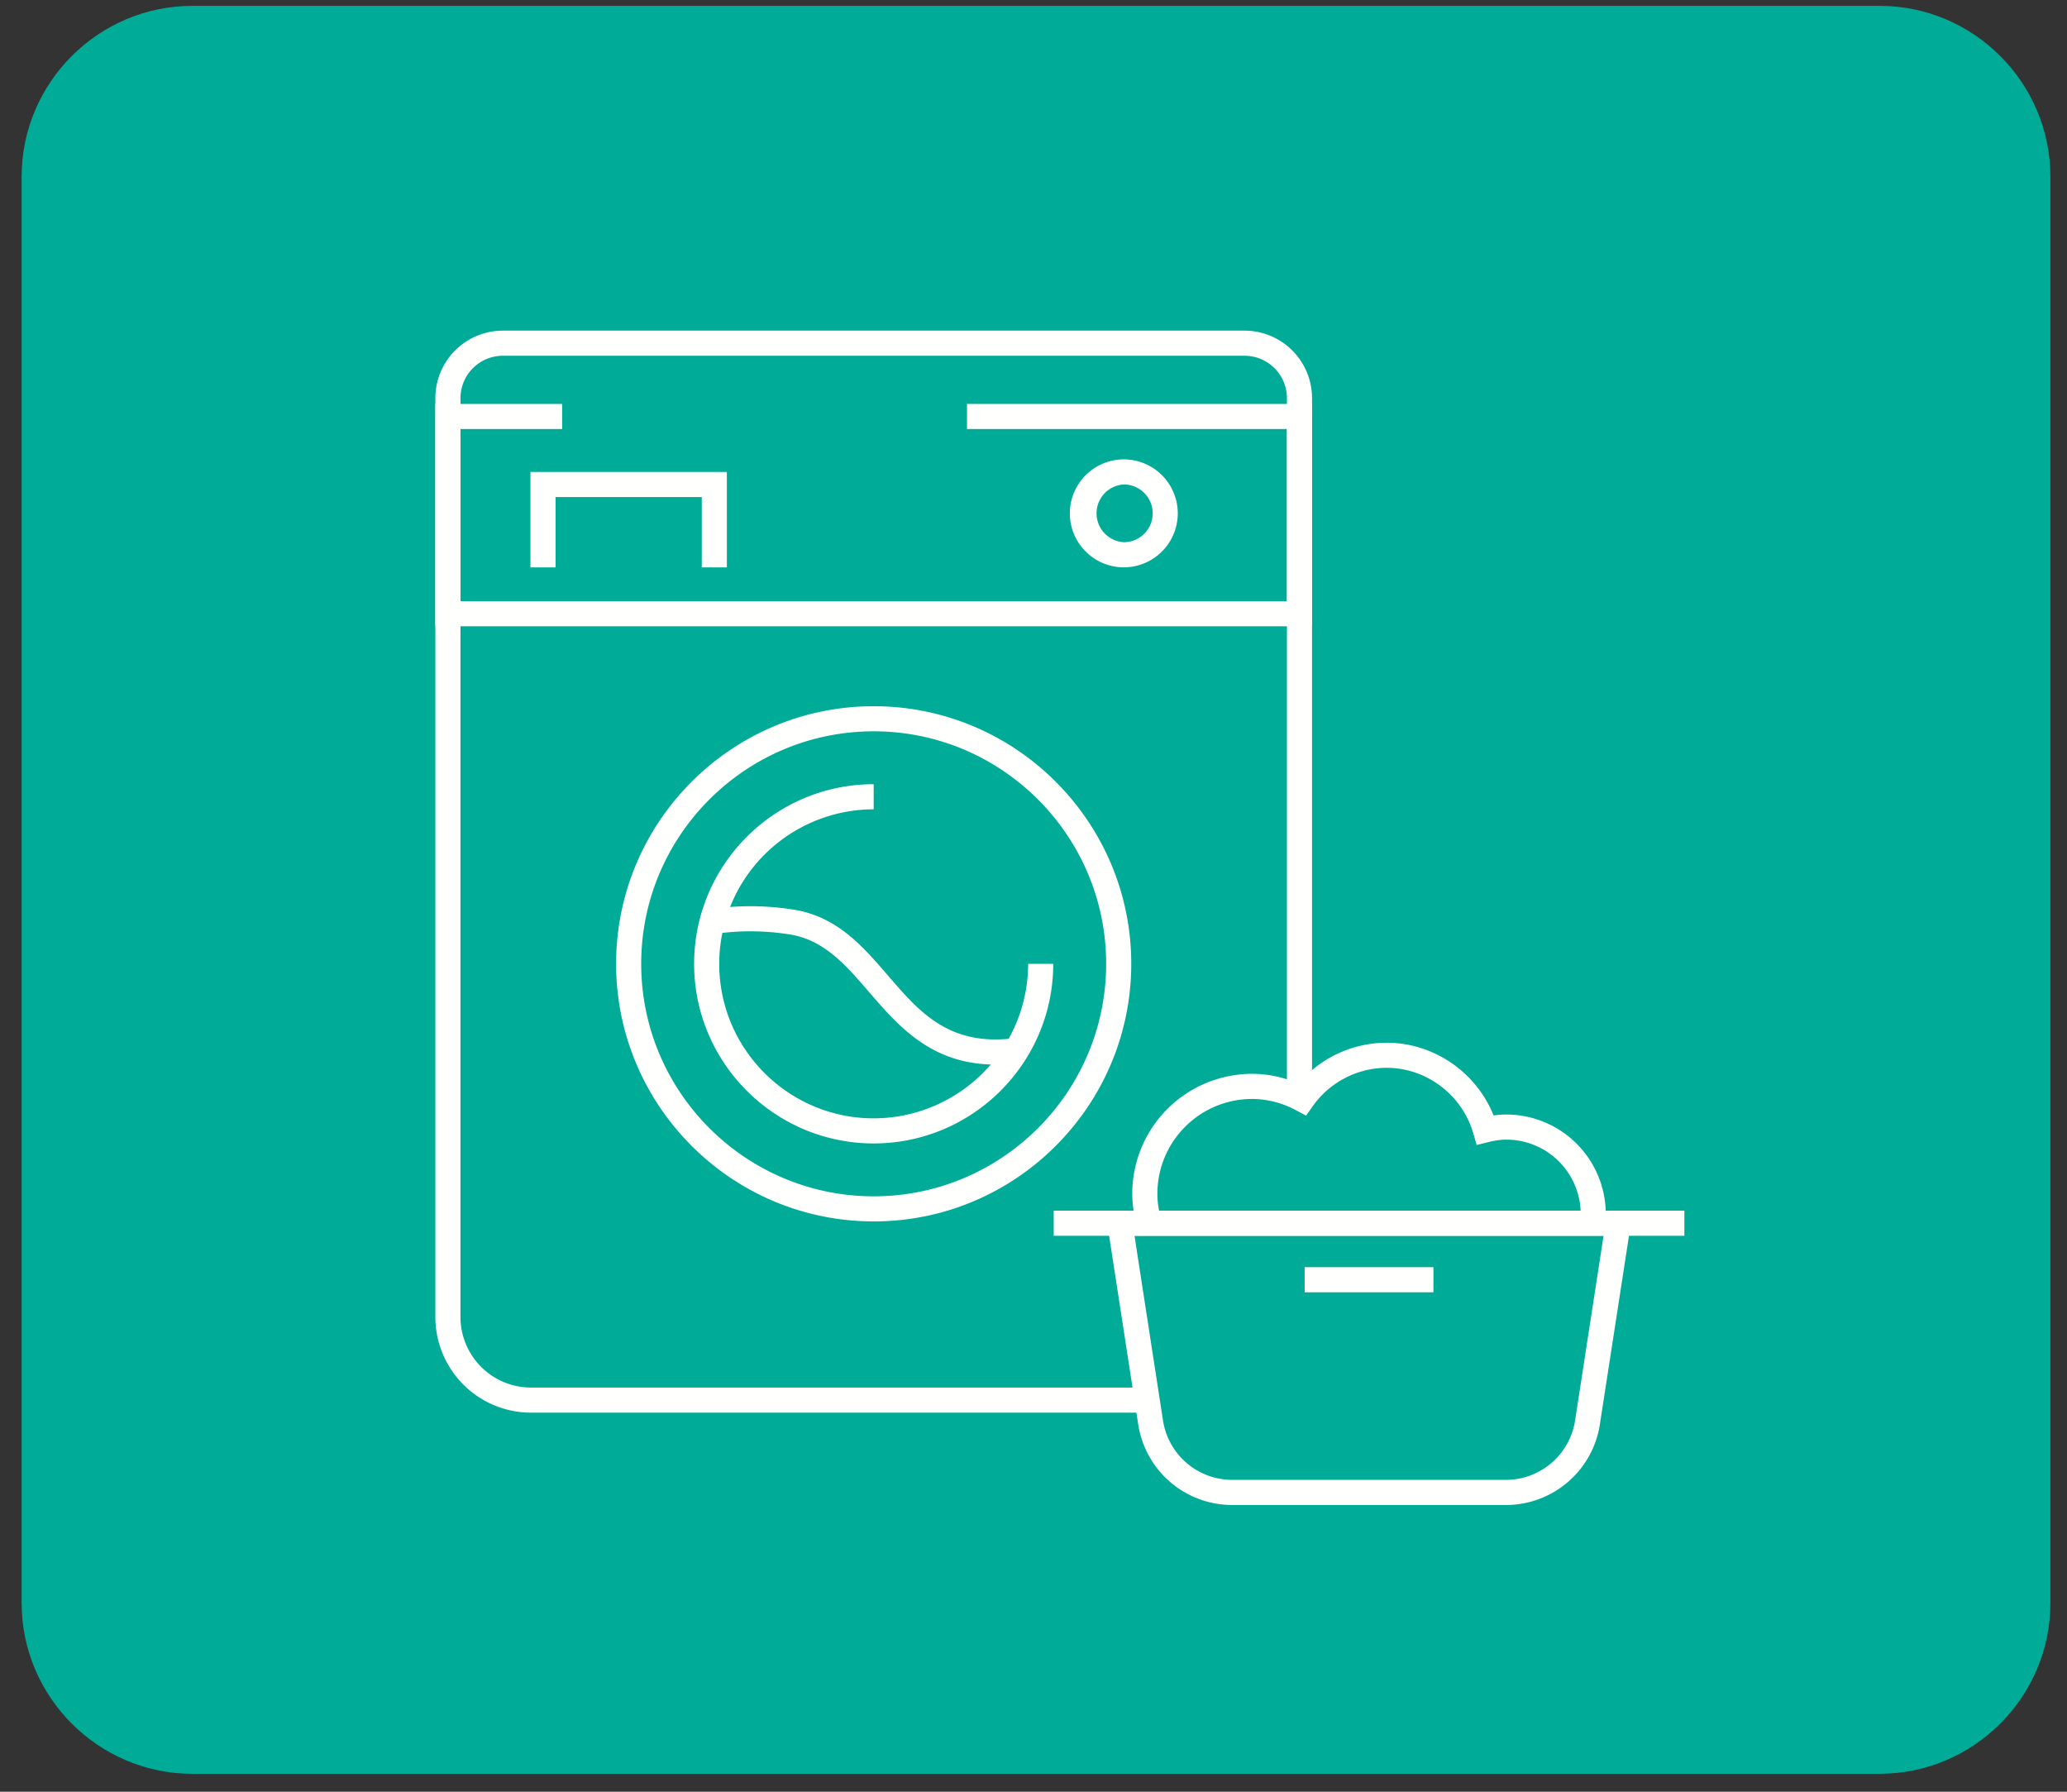 <svg xmlns="http://www.w3.org/2000/svg" width="90" height="78" viewBox="0 0 90 78">
    <rect x="0" y="0" width="90" height="78" fill="#333333" stroke="none"/>
    <g fill="none" fill-rule="evenodd">
        <path fill="#00AB97" d="M81.843 77.22H8.376c-4.089 0-7.434-3.346-7.434-7.434V7.688C.942 3.6 4.287.255 8.376.255h73.467c4.089 0 7.434 3.344 7.434 7.434v62.096c0 4.09-3.345 7.434-7.434 7.434"/>
        <path fill="#FFFFFE" d="M49.949 61.498h-26.83a4.168 4.168 0 0 1-4.163-4.163V18.13h1.093v39.205a3.075 3.075 0 0 0 3.07 3.07h26.83v1.093zM56.035 47.859h1.093V18.13h-1.093z"/>
        <path fill="#FFFFFE" d="M57.128 18.13h-1.093v-.798a1.848 1.848 0 0 0-1.845-1.845H21.895a1.847 1.847 0 0 0-1.845 1.845v.798h-1.094v-.798a2.942 2.942 0 0 1 2.939-2.938H54.19a2.941 2.941 0 0 1 2.938 2.938v.798z"/>
        <path fill="#FFFFFE" d="M57.128 27.264H18.956v-9.68h5.52v1.093H20.05v7.494h35.985v-7.494h-13.93v-1.093h15.023z"/>
        <path fill="#FFFFFE" d="M48.933 21.09a1.259 1.259 0 0 0 0 2.514c.693 0 1.257-.563 1.257-1.256 0-.693-.564-1.257-1.257-1.257m0 3.608a2.354 2.354 0 0 1-2.351-2.351 2.353 2.353 0 0 1 2.35-2.35 2.352 2.352 0 0 1 2.35 2.35 2.353 2.353 0 0 1-2.35 2.35M38.042 31.837c-5.582 0-10.123 4.54-10.123 10.12 0 5.582 4.541 10.123 10.123 10.123 5.581 0 10.121-4.54 10.121-10.122 0-5.581-4.54-10.121-10.12-10.121m0 21.335c-6.186 0-11.217-5.03-11.217-11.214 0-6.183 5.031-11.214 11.216-11.214 6.184 0 11.214 5.03 11.214 11.214s-5.03 11.215-11.214 11.215"/>
        <path fill="#FFFFFE" d="M38.041 49.778c-4.31 0-7.818-3.508-7.818-7.82s3.507-7.819 7.818-7.819v1.093a6.733 6.733 0 0 0-6.725 6.726c0 3.71 3.017 6.727 6.725 6.727a6.734 6.734 0 0 0 6.726-6.727h1.093c0 4.312-3.507 7.82-7.819 7.82M31.649 24.7h-1.093v-3.062H24.19V24.7h-1.094v-4.154h8.552zM49.398 53.798l1.238 8.025a3.053 3.053 0 0 0 3.034 2.601h11.88a3.052 3.052 0 0 0 3.034-2.601l1.237-8.025H49.4zm16.151 11.72H53.67a4.14 4.14 0 0 1-4.114-3.529l-1.432-9.284h22.973l-1.433 9.284a4.14 4.14 0 0 1-4.115 3.529z"/>
        <path fill="#FFFFFE" d="M45.879 53.798H73.34v-1.093H45.879z"/>
        <path fill="#FFFFFE" d="M49.648 53.8a5.19 5.19 0 0 1-.348-1.836 5.223 5.223 0 0 1 5.218-5.217 5.05 5.05 0 0 1 2.02.428 5.043 5.043 0 0 1 3.838-1.782c2.05 0 3.899 1.28 4.659 3.167a3.81 3.81 0 0 1 .553-.042 4.337 4.337 0 0 1 4.244 5.196l-1.071-.217a3.24 3.24 0 0 0-3.173-3.885c-.24 0-.487.034-.781.107l-.511.127-.146-.505c-.488-1.68-2.04-2.855-3.774-2.855a3.957 3.957 0 0 0-3.23 1.687l-.276.395-.427-.227a4.068 4.068 0 0 0-1.925-.5 4.129 4.129 0 0 0-4.124 4.123c0 .474.093.961.277 1.45l-1.023.385zM43.34 46.344c-2.78 0-4.221-1.673-5.508-3.166-.996-1.156-1.937-2.248-3.413-2.493a10.772 10.772 0 0 0-3.556.012l-.186-1.077a11.917 11.917 0 0 1 3.92-.014c1.868.31 2.984 1.606 4.063 2.858 1.37 1.59 2.66 3.096 5.517 2.732l.137 1.084a7.793 7.793 0 0 1-.973.064M56.806 56.258h5.607v-1.093h-5.607z"/>
    </g>
</svg>
